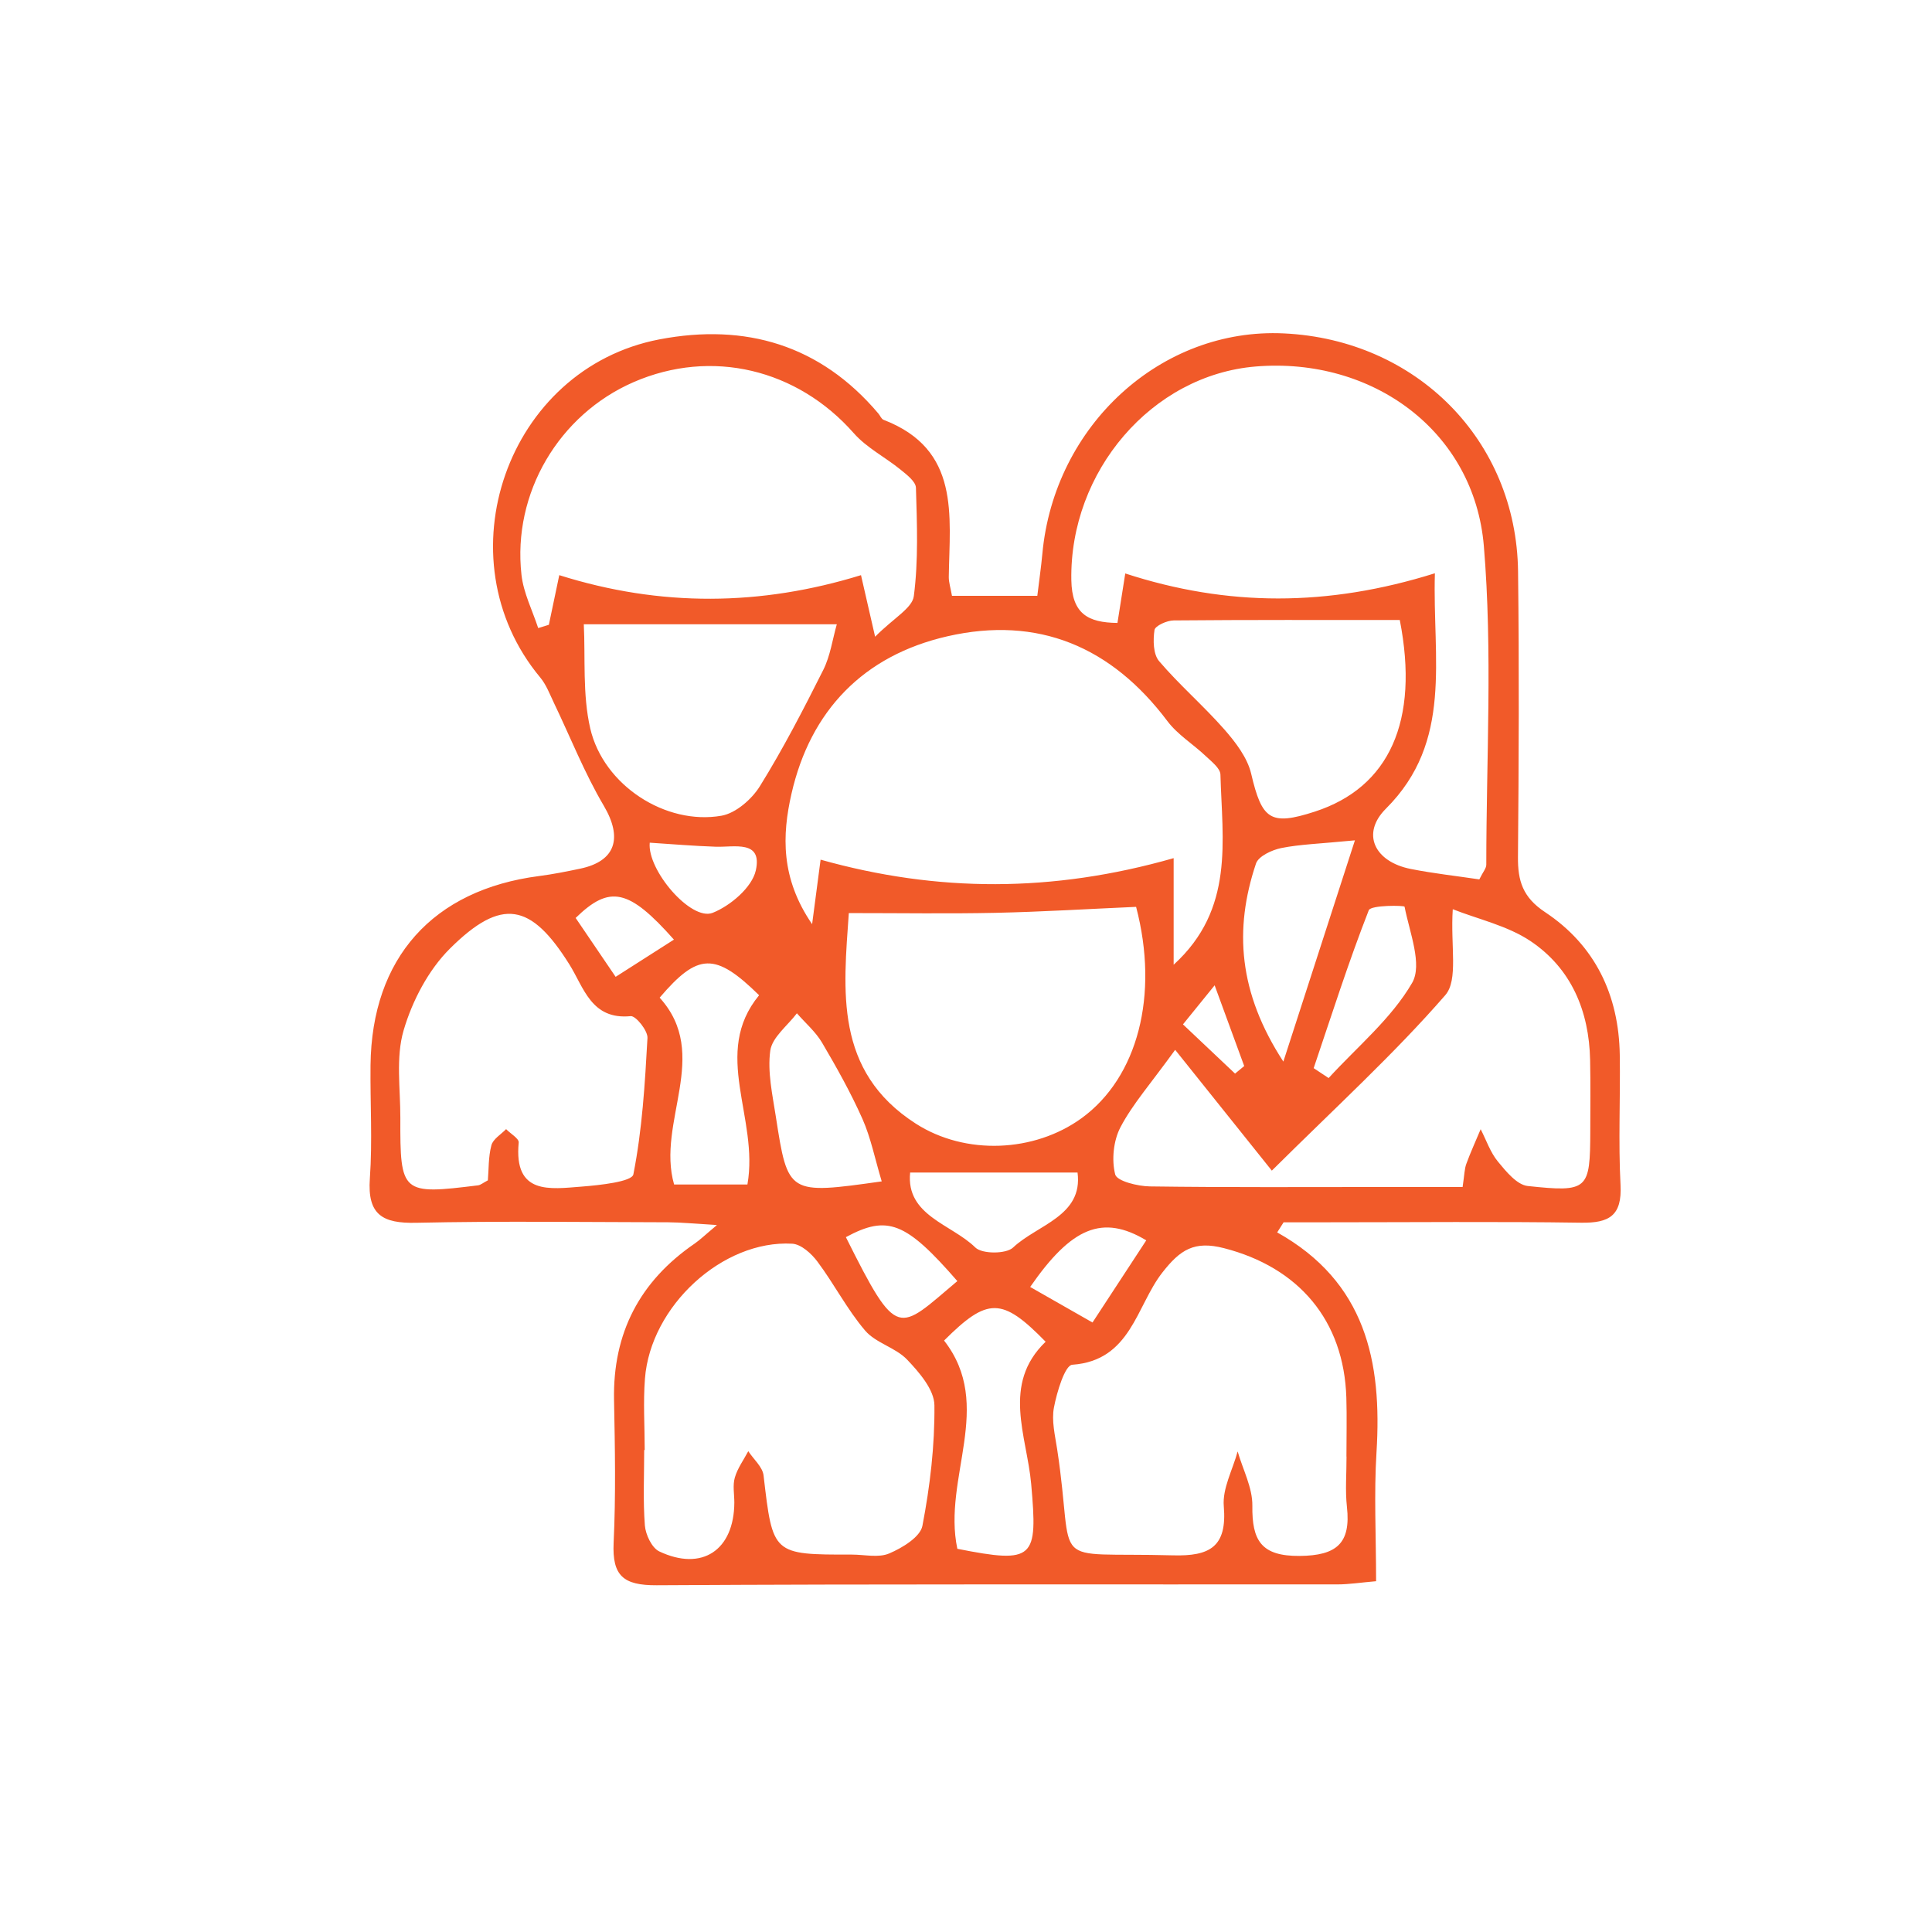 <?xml version="1.0" encoding="UTF-8"?>
<svg id="Layer_2" data-name="Layer 2" xmlns="http://www.w3.org/2000/svg" viewBox="0 0 230 230">
  <defs>
    <style>
      .cls-1 {
        fill: #f15a29;
      }

      .cls-2 {
        fill: none;
      }
    </style>
  </defs>
  <g id="Layer_1-2" data-name="Layer 1">
    <g>
      <path class="cls-2" d="m0,230V0h230v230H0Zm152.02-83.3c.25-.4.51-.8.76-1.2,1.81,0,3.61,0,5.42,0,10,0,20.01-.1,30,.05,3.34.05,4.88-.83,4.69-4.49-.26-5.15,0-10.33-.09-15.49-.11-7.13-2.96-13.05-8.89-16.99-2.67-1.77-3.25-3.73-3.23-6.6.11-11.33.16-22.66.01-33.99-.2-15.59-12.09-27.56-27.88-28.31-14.59-.69-27.33,10.94-28.75,26.23-.15,1.63-.39,3.25-.6,5.01h-10.16c-.17-.95-.39-1.58-.38-2.22.09-7.36,1.4-15.2-7.76-18.73-.27-.1-.42-.51-.63-.76-6.91-8.17-15.83-10.77-26.05-8.82-18.17,3.47-26.03,26.04-14.2,40.25.71.86,1.13,1.98,1.62,3,1.98,4.11,3.66,8.38,5.96,12.29,2.24,3.79,1.45,6.57-2.81,7.47-1.62.34-3.25.67-4.9.88-12.66,1.64-19.94,9.76-20.07,22.52-.05,4.5.24,9.02-.08,13.49-.31,4.33,1.52,5.36,5.52,5.27,10-.23,20-.09,30-.06,1.57,0,3.13.17,5.8.33-1.47,1.23-2.01,1.77-2.63,2.19-6.56,4.5-9.78,10.66-9.62,18.65.11,5.66.22,11.34-.05,16.99-.18,3.93,1.16,5.08,5.12,5.05,27-.17,54.01-.08,81.01-.1,1.43,0,2.86-.23,4.64-.38,0-5.42-.26-10.41.05-15.37.67-10.75-1.26-20.27-11.85-26.17Z"/>
      <path class="cls-1" d="m152.02,146.7c10.59,5.91,12.52,15.42,11.85,26.17-.31,4.96-.05,9.96-.05,15.37-1.78.15-3.21.38-4.64.38-27.01.02-54.01-.06-81.01.1-3.96.02-5.3-1.12-5.12-5.05.27-5.65.16-11.33.05-16.99-.16-7.99,3.06-14.16,9.62-18.65.62-.43,1.16-.96,2.63-2.19-2.66-.16-4.23-.32-5.8-.33-10-.02-20.01-.16-30,.06-4,.09-5.83-.94-5.52-5.27.32-4.48.03-8.99.08-13.49.14-12.76,7.41-20.88,20.07-22.52,1.64-.21,3.27-.54,4.9-.88,4.25-.9,5.04-3.68,2.81-7.47-2.31-3.91-3.99-8.19-5.96-12.29-.49-1.03-.91-2.15-1.62-3-11.83-14.21-3.97-36.78,14.2-40.25,10.22-1.95,19.14.65,26.05,8.82.22.25.36.66.63.76,9.17,3.53,7.86,11.38,7.76,18.73,0,.63.21,1.27.38,2.22h10.16c.21-1.76.45-3.38.6-5.01,1.41-15.29,14.15-26.93,28.75-26.23,15.79.75,27.68,12.72,27.88,28.31.14,11.33.09,22.66-.01,33.99-.03,2.87.56,4.83,3.23,6.6,5.94,3.94,8.78,9.85,8.89,16.99.08,5.16-.18,10.34.09,15.49.19,3.66-1.35,4.54-4.69,4.49-10-.15-20-.05-30-.05-1.81,0-3.61,0-5.42,0-.25.4-.51.8-.76,1.2Zm18.8-78.44c-.3,10.19,2.21,19.99-5.83,28.01-2.99,2.98-1.35,6.33,2.97,7.18,2.72.54,5.49.84,8.15,1.24.43-.88.83-1.31.83-1.75,0-12.65.76-25.36-.29-37.93-1.15-13.69-13.27-22.52-27.15-21.38-12.4,1.02-22.18,12.51-21.96,25.43.07,4.02,1.98,5.06,5.49,5.1.33-2.07.6-3.8.93-5.89,12.17,3.96,24.09,3.98,36.85-.02Zm-31.09,46.58c7.26-6.62,5.77-14.77,5.56-22.63-.02-.76-1.08-1.56-1.77-2.22-1.49-1.41-3.33-2.53-4.54-4.14-6.66-8.86-15.39-12.57-26.2-10.1-9.96,2.28-16.3,8.82-18.56,18.76-1.11,4.89-1.31,10.02,2.46,15.51.42-3.16.69-5.21,1.01-7.68,13.89,3.9,27.61,3.94,42.03-.18v12.68Zm-35.54-39.05c2.2-2.22,4.42-3.39,4.6-4.83.55-4.24.38-8.59.25-12.89-.02-.74-1.09-1.56-1.83-2.16-1.83-1.49-4.04-2.6-5.57-4.34-6.73-7.64-16.93-10.11-26.21-6.08-8.89,3.87-14.44,13.21-13.35,22.94.24,2.16,1.3,4.23,1.99,6.34.42-.13.85-.26,1.27-.39.39-1.87.79-3.75,1.24-5.91,12.08,3.81,23.98,3.68,35.92,0,.5,2.21.9,3.93,1.68,7.33Zm56.1,97.6c0-2.33.06-4.66-.01-6.99-.28-9.23-5.69-15.53-14.57-17.81-3.53-.91-5.21.18-7.34,2.91-3.1,3.96-3.73,10.48-10.72,10.97-.87.06-1.83,3.24-2.18,5.09-.3,1.57.13,3.31.38,4.95,2.23,14.57-1.55,12.23,13.78,12.65,4.39.12,6.47-1,6.06-5.84-.18-2.12,1.06-4.35,1.65-6.53.62,2.16,1.78,4.32,1.75,6.47-.05,4.11,1.03,6.01,5.63,5.97,4.41-.04,6.11-1.5,5.63-5.83-.22-1.97-.04-3.99-.05-5.99Zm-83.55-.77s-.03,0-.05,0c0,3-.15,6,.08,8.98.09,1.1.83,2.67,1.71,3.09,5.1,2.42,8.91-.15,8.94-5.81,0-1-.21-2.06.06-2.98.32-1.11,1.05-2.1,1.6-3.14.63.96,1.7,1.87,1.82,2.88,1.1,9.43,1.05,9.44,10.52,9.43,1.5,0,3.18.41,4.45-.14,1.55-.66,3.68-1.95,3.94-3.28.91-4.72,1.48-9.57,1.43-14.36-.02-1.85-1.8-3.91-3.25-5.43-1.37-1.44-3.73-1.97-5-3.46-2.14-2.51-3.68-5.54-5.67-8.2-.71-.96-1.95-2.08-3.01-2.14-8.28-.47-16.87,7.43-17.53,16.06-.22,2.81-.03,5.66-.03,8.49Zm63.16-47.64c-2.95,4.08-5.07,6.47-6.51,9.21-.84,1.6-1.07,3.89-.63,5.62.2.8,2.68,1.41,4.14,1.43,9.33.13,18.66.07,27.99.07,3.09,0,6.18,0,9.23,0,.22-1.46.22-2.15.44-2.75.51-1.4,1.14-2.76,1.71-4.13.67,1.3,1.15,2.76,2.06,3.86.97,1.18,2.26,2.76,3.54,2.9,7.2.77,7.43.45,7.45-6.51,0-2.83.04-5.66-.02-8.49-.12-5.84-2.24-10.9-7.1-14.16-2.74-1.83-6.2-2.59-9.25-3.79-.29,4.38.69,8.42-.9,10.24-6.07,6.98-12.95,13.25-20.64,20.88-3.88-4.84-7.5-9.37-11.5-14.37Zm-38.85-16.29c-.63,9.19-1.79,18.81,7.98,25.08,5.89,3.78,14.1,3.44,19.74-.66,6.67-4.85,9.24-14.64,6.48-25.15-5.54.24-11.13.59-16.73.71-5.61.12-11.22.03-17.49.03Zm-42.97,31.82c.11-1.28.05-2.78.42-4.17.2-.74,1.14-1.29,1.75-1.92.52.54,1.55,1.12,1.5,1.6-.6,6.27,3.74,5.53,7.52,5.24,2.16-.17,5.95-.58,6.13-1.45,1.05-5.32,1.38-10.8,1.68-16.24.05-.87-1.39-2.66-2-2.6-4.7.46-5.57-3.41-7.31-6.18-4.55-7.25-8.03-8-14.2-1.87-2.57,2.55-4.49,6.23-5.52,9.74-.95,3.24-.38,6.94-.39,10.43-.03,9.01.16,9.15,9.26,8.02.3-.04.58-.29,1.17-.6Zm11.42-66.19c.2,3.98-.17,8.35.77,12.41,1.58,6.77,8.98,11.54,15.62,10.38,1.7-.3,3.6-1.95,4.57-3.51,2.77-4.46,5.19-9.15,7.55-13.85.84-1.68,1.1-3.65,1.61-5.43h-30.12Zm97.15-.51c-9.15,0-18.03-.03-26.92.05-.81,0-2.22.65-2.29,1.14-.18,1.21-.16,2.88.55,3.71,2.42,2.84,5.29,5.31,7.76,8.12,1.35,1.54,2.75,3.37,3.2,5.28,1.28,5.47,2.28,6.23,7.58,4.51,8.85-2.87,12.47-10.78,10.11-22.82Zm-52.68,110.57c9.2,1.82,9.58,1.19,8.79-7.72-.51-5.72-3.54-11.87,1.72-16.93-5.19-5.31-6.9-5.32-12.09-.14,6.05,7.76-.21,16.36,1.58,24.79Zm-24.99-43.37c1.4-7.95-4.31-15.61,1.39-22.53-5.22-5.12-7.27-5.07-11.84.29,6.16,6.8-.41,14.81,1.72,22.24h8.74Zm72.32-40.97c-4.22.41-6.54.47-8.78.92-1.11.23-2.71.97-3,1.85-2.62,7.82-2.09,15.35,3.26,23.57,2.95-9.12,5.57-17.22,8.52-26.34Zm-56.33,40.61c-.82-2.73-1.3-5.19-2.29-7.43-1.39-3.13-3.08-6.14-4.82-9.1-.77-1.3-1.98-2.33-2.99-3.49-1.11,1.47-2.94,2.85-3.17,4.44-.35,2.54.26,5.25.66,7.85,1.44,9.3,1.47,9.29,12.61,7.72Zm3.38-1.06c-.52,5.13,4.93,6.14,7.76,8.92.8.79,3.66.79,4.49.01,2.89-2.73,8.35-3.74,7.68-8.93h-19.93Zm48.04-12.43l1.78,1.18c3.4-3.72,7.47-7.07,9.94-11.33,1.26-2.18-.31-6.03-.9-9.07-.03-.16-4.01-.21-4.26.42-2.42,6.18-4.43,12.51-6.56,18.8Zm-19.93,20.5c-5.19-3.11-8.88-1.59-13.82,5.55,2.38,1.36,4.73,2.7,7.42,4.23,2.31-3.53,4.35-6.65,6.4-9.78Zm-22.49,4.85c-6.13-7.05-8.31-7.91-13.27-5.23,6.21,12.43,6.16,11.21,13.27,5.23Zm-36.62-52.18c-.32,3.24,4.91,9.36,7.49,8.34,2.12-.84,4.7-3.04,5.14-5.06.8-3.65-2.58-2.73-4.79-2.81-2.62-.09-5.23-.31-7.84-.48Zm2.88,11.53c-5.37-6.05-7.64-6.54-11.7-2.58,1.51,2.22,3.04,4.47,4.76,7.01,2.56-1.64,4.72-3.02,6.94-4.43Zm66.8,15.95c.36-.3.73-.6,1.09-.9-1.07-2.91-2.13-5.81-3.52-9.61-1.66,2.05-2.61,3.22-3.77,4.65,2.28,2.15,4.24,4.01,6.2,5.86Z"/>
      <path class="cls-2" d="m170.82,68.26c-12.77,4-24.68,3.98-36.85.02-.33,2.08-.6,3.82-.93,5.89-3.5-.04-5.42-1.08-5.49-5.1-.22-12.92,9.56-24.41,21.96-25.43,13.89-1.14,26.01,7.69,27.15,21.38,1.05,12.56.29,25.28.29,37.93,0,.44-.4.87-.83,1.75-2.66-.4-5.43-.71-8.15-1.24-4.33-.85-5.96-4.2-2.97-7.18,8.03-8.02,5.53-17.83,5.83-28.01Z"/>
      <path class="cls-2" d="m139.72,114.84v-12.68c-14.42,4.12-28.14,4.08-42.03.18-.33,2.47-.6,4.52-1.01,7.68-3.78-5.49-3.57-10.62-2.46-15.51,2.26-9.95,8.6-16.48,18.56-18.76,10.81-2.48,19.54,1.24,26.2,10.1,1.21,1.61,3.05,2.73,4.54,4.14.69.66,1.75,1.46,1.77,2.22.21,7.86,1.7,16.01-5.56,22.63Z"/>
      <path class="cls-2" d="m104.19,75.79c-.78-3.4-1.17-5.12-1.68-7.33-11.94,3.69-23.84,3.82-35.92,0-.45,2.16-.84,4.03-1.24,5.91-.42.13-.85.26-1.27.39-.68-2.11-1.75-4.18-1.99-6.34-1.08-9.73,4.46-19.08,13.35-22.94,9.27-4.03,19.48-1.57,26.21,6.08,1.53,1.73,3.74,2.85,5.57,4.34.74.6,1.81,1.42,1.83,2.16.12,4.3.29,8.65-.25,12.89-.19,1.44-2.4,2.62-4.6,4.83Z"/>
      <path class="cls-2" d="m160.3,173.39c0,2-.18,4.02.04,5.99.49,4.34-1.22,5.8-5.63,5.83-4.6.04-5.68-1.86-5.63-5.97.03-2.15-1.13-4.31-1.75-6.47-.59,2.18-1.83,4.42-1.65,6.53.41,4.83-1.67,5.95-6.06,5.84-15.33-.41-11.55,1.92-13.78-12.65-.25-1.64-.68-3.38-.38-4.95.35-1.84,1.31-5.03,2.18-5.09,7-.49,7.62-7.01,10.72-10.97,2.14-2.73,3.82-3.81,7.34-2.91,8.89,2.28,14.3,8.58,14.57,17.81.07,2.33.01,4.66.02,6.99Z"/>
      <path class="cls-2" d="m76.74,172.62c0-2.83-.18-5.67.03-8.49.67-8.64,9.25-16.53,17.53-16.06,1.06.06,2.29,1.18,3.01,2.14,1.99,2.66,3.52,5.69,5.67,8.2,1.27,1.49,3.62,2.03,5,3.46,1.45,1.52,3.23,3.59,3.25,5.43.05,4.79-.52,9.64-1.43,14.36-.26,1.33-2.39,2.62-3.94,3.28-1.27.54-2.95.14-4.45.14-9.47,0-9.42,0-10.52-9.43-.12-1.02-1.19-1.93-1.82-2.88-.55,1.04-1.27,2.03-1.6,3.14-.27.92-.06,1.98-.06,2.98-.03,5.66-3.84,8.23-8.94,5.81-.89-.42-1.63-2-1.71-3.09-.23-2.98-.08-5.99-.08-8.98.02,0,.03,0,.05,0Z"/>
      <path class="cls-2" d="m139.9,124.98c4.01,5,7.63,9.53,11.5,14.37,7.69-7.63,14.57-13.9,20.64-20.88,1.58-1.82.61-5.86.9-10.24,3.05,1.2,6.52,1.95,9.25,3.79,4.86,3.26,6.99,8.32,7.1,14.16.06,2.83.02,5.66.02,8.49-.02,6.96-.24,7.28-7.45,6.51-1.28-.14-2.58-1.72-3.54-2.9-.91-1.11-1.39-2.56-2.06-3.86-.58,1.37-1.2,2.73-1.71,4.13-.22.61-.22,1.3-.44,2.75-3.05,0-6.14,0-9.23,0-9.33,0-18.66.06-27.99-.07-1.46-.02-3.94-.63-4.14-1.43-.44-1.74-.21-4.02.63-5.62,1.44-2.74,3.56-5.13,6.51-9.21Z"/>
      <path class="cls-2" d="m101.06,108.69c6.27,0,11.88.1,17.49-.03,5.6-.12,11.19-.47,16.73-.71,2.75,10.51.18,20.3-6.48,25.15-5.65,4.11-13.85,4.44-19.74.66-9.77-6.27-8.62-15.89-7.98-25.08Z"/>
      <path class="cls-2" d="m58.09,140.51c-.59.31-.87.56-1.17.6-9.1,1.13-9.29.99-9.26-8.02.01-3.5-.56-7.2.39-10.43,1.04-3.51,2.95-7.19,5.52-9.74,6.17-6.13,9.66-5.38,14.2,1.87,1.74,2.77,2.61,6.64,7.31,6.18.61-.06,2.05,1.73,2,2.6-.29,5.44-.62,10.92-1.68,16.24-.17.87-3.97,1.28-6.13,1.45-3.78.29-8.12,1.03-7.52-5.24.05-.48-.97-1.06-1.5-1.6-.61.63-1.55,1.18-1.75,1.92-.37,1.39-.32,2.9-.42,4.17Z"/>
      <path class="cls-2" d="m69.51,74.32h30.12c-.51,1.78-.77,3.75-1.61,5.43-2.36,4.7-4.78,9.39-7.55,13.85-.96,1.56-2.87,3.21-4.57,3.51-6.64,1.16-14.04-3.61-15.62-10.38-.95-4.06-.57-8.43-.77-12.41Z"/>
      <path class="cls-2" d="m166.66,73.81c2.36,12.04-1.26,19.95-10.11,22.82-5.31,1.72-6.3.96-7.58-4.51-.45-1.92-1.86-3.75-3.2-5.28-2.46-2.81-5.33-5.28-7.76-8.12-.71-.83-.72-2.5-.55-3.71.07-.5,1.48-1.14,2.29-1.14,8.88-.08,17.77-.05,26.92-.05Z"/>
      <path class="cls-2" d="m113.98,184.39c-1.79-8.43,4.46-17.03-1.58-24.79,5.19-5.18,6.9-5.17,12.09.14-5.27,5.06-2.23,11.22-1.72,16.93.79,8.91.41,9.54-8.79,7.72Z"/>
      <path class="cls-2" d="m89,141.01h-8.74c-2.12-7.43,4.45-15.44-1.72-22.24,4.57-5.36,6.62-5.41,11.84-.29-5.7,6.92,0,14.58-1.39,22.53Z"/>
      <path class="cls-2" d="m161.31,100.04c-2.95,9.13-5.57,17.22-8.52,26.34-5.35-8.22-5.89-15.75-3.26-23.57.29-.87,1.89-1.62,3-1.85,2.24-.46,4.56-.51,8.78-.92Z"/>
      <path class="cls-2" d="m104.99,140.65c-11.13,1.57-11.17,1.58-12.61-7.72-.4-2.6-1.01-5.31-.66-7.85.22-1.6,2.06-2.97,3.17-4.44,1.01,1.16,2.23,2.19,2.99,3.49,1.74,2.95,3.43,5.97,4.82,9.1.99,2.23,1.47,4.69,2.29,7.43Z"/>
      <path class="cls-2" d="m108.37,139.59h19.93c.67,5.19-4.79,6.2-7.68,8.93-.83.78-3.69.78-4.49-.01-2.83-2.78-8.28-3.78-7.76-8.92Z"/>
      <path class="cls-2" d="m156.41,127.17c2.13-6.29,4.14-12.62,6.56-18.8.25-.64,4.23-.59,4.26-.42.59,3.04,2.15,6.89.9,9.07-2.46,4.27-6.53,7.61-9.94,11.33l-1.78-1.18Z"/>
      <path class="cls-2" d="m136.48,147.67c-2.05,3.13-4.1,6.25-6.4,9.78-2.69-1.53-5.03-2.87-7.42-4.23,4.94-7.14,8.63-8.66,13.82-5.55Z"/>
      <path class="cls-2" d="m114,152.52c-7.11,5.98-7.06,7.2-13.27-5.23,4.96-2.67,7.14-1.81,13.27,5.23Z"/>
      <path class="cls-2" d="m77.37,100.34c2.61.16,5.22.38,7.84.48,2.21.08,5.59-.84,4.79,2.81-.44,2.02-3.02,4.22-5.14,5.06-2.58,1.02-7.8-5.1-7.49-8.34Z"/>
      <path class="cls-2" d="m80.25,111.87c-2.22,1.42-4.38,2.8-6.94,4.43-1.72-2.54-3.25-4.79-4.76-7.01,4.06-3.96,6.33-3.47,11.7,2.58Z"/>
      <path class="cls-2" d="m147.05,127.82c-1.96-1.86-3.92-3.71-6.2-5.86,1.16-1.43,2.11-2.59,3.77-4.65,1.39,3.79,2.46,6.7,3.52,9.61-.36.3-.73.6-1.09.9Z"/>
    </g>
  </g>
</svg>